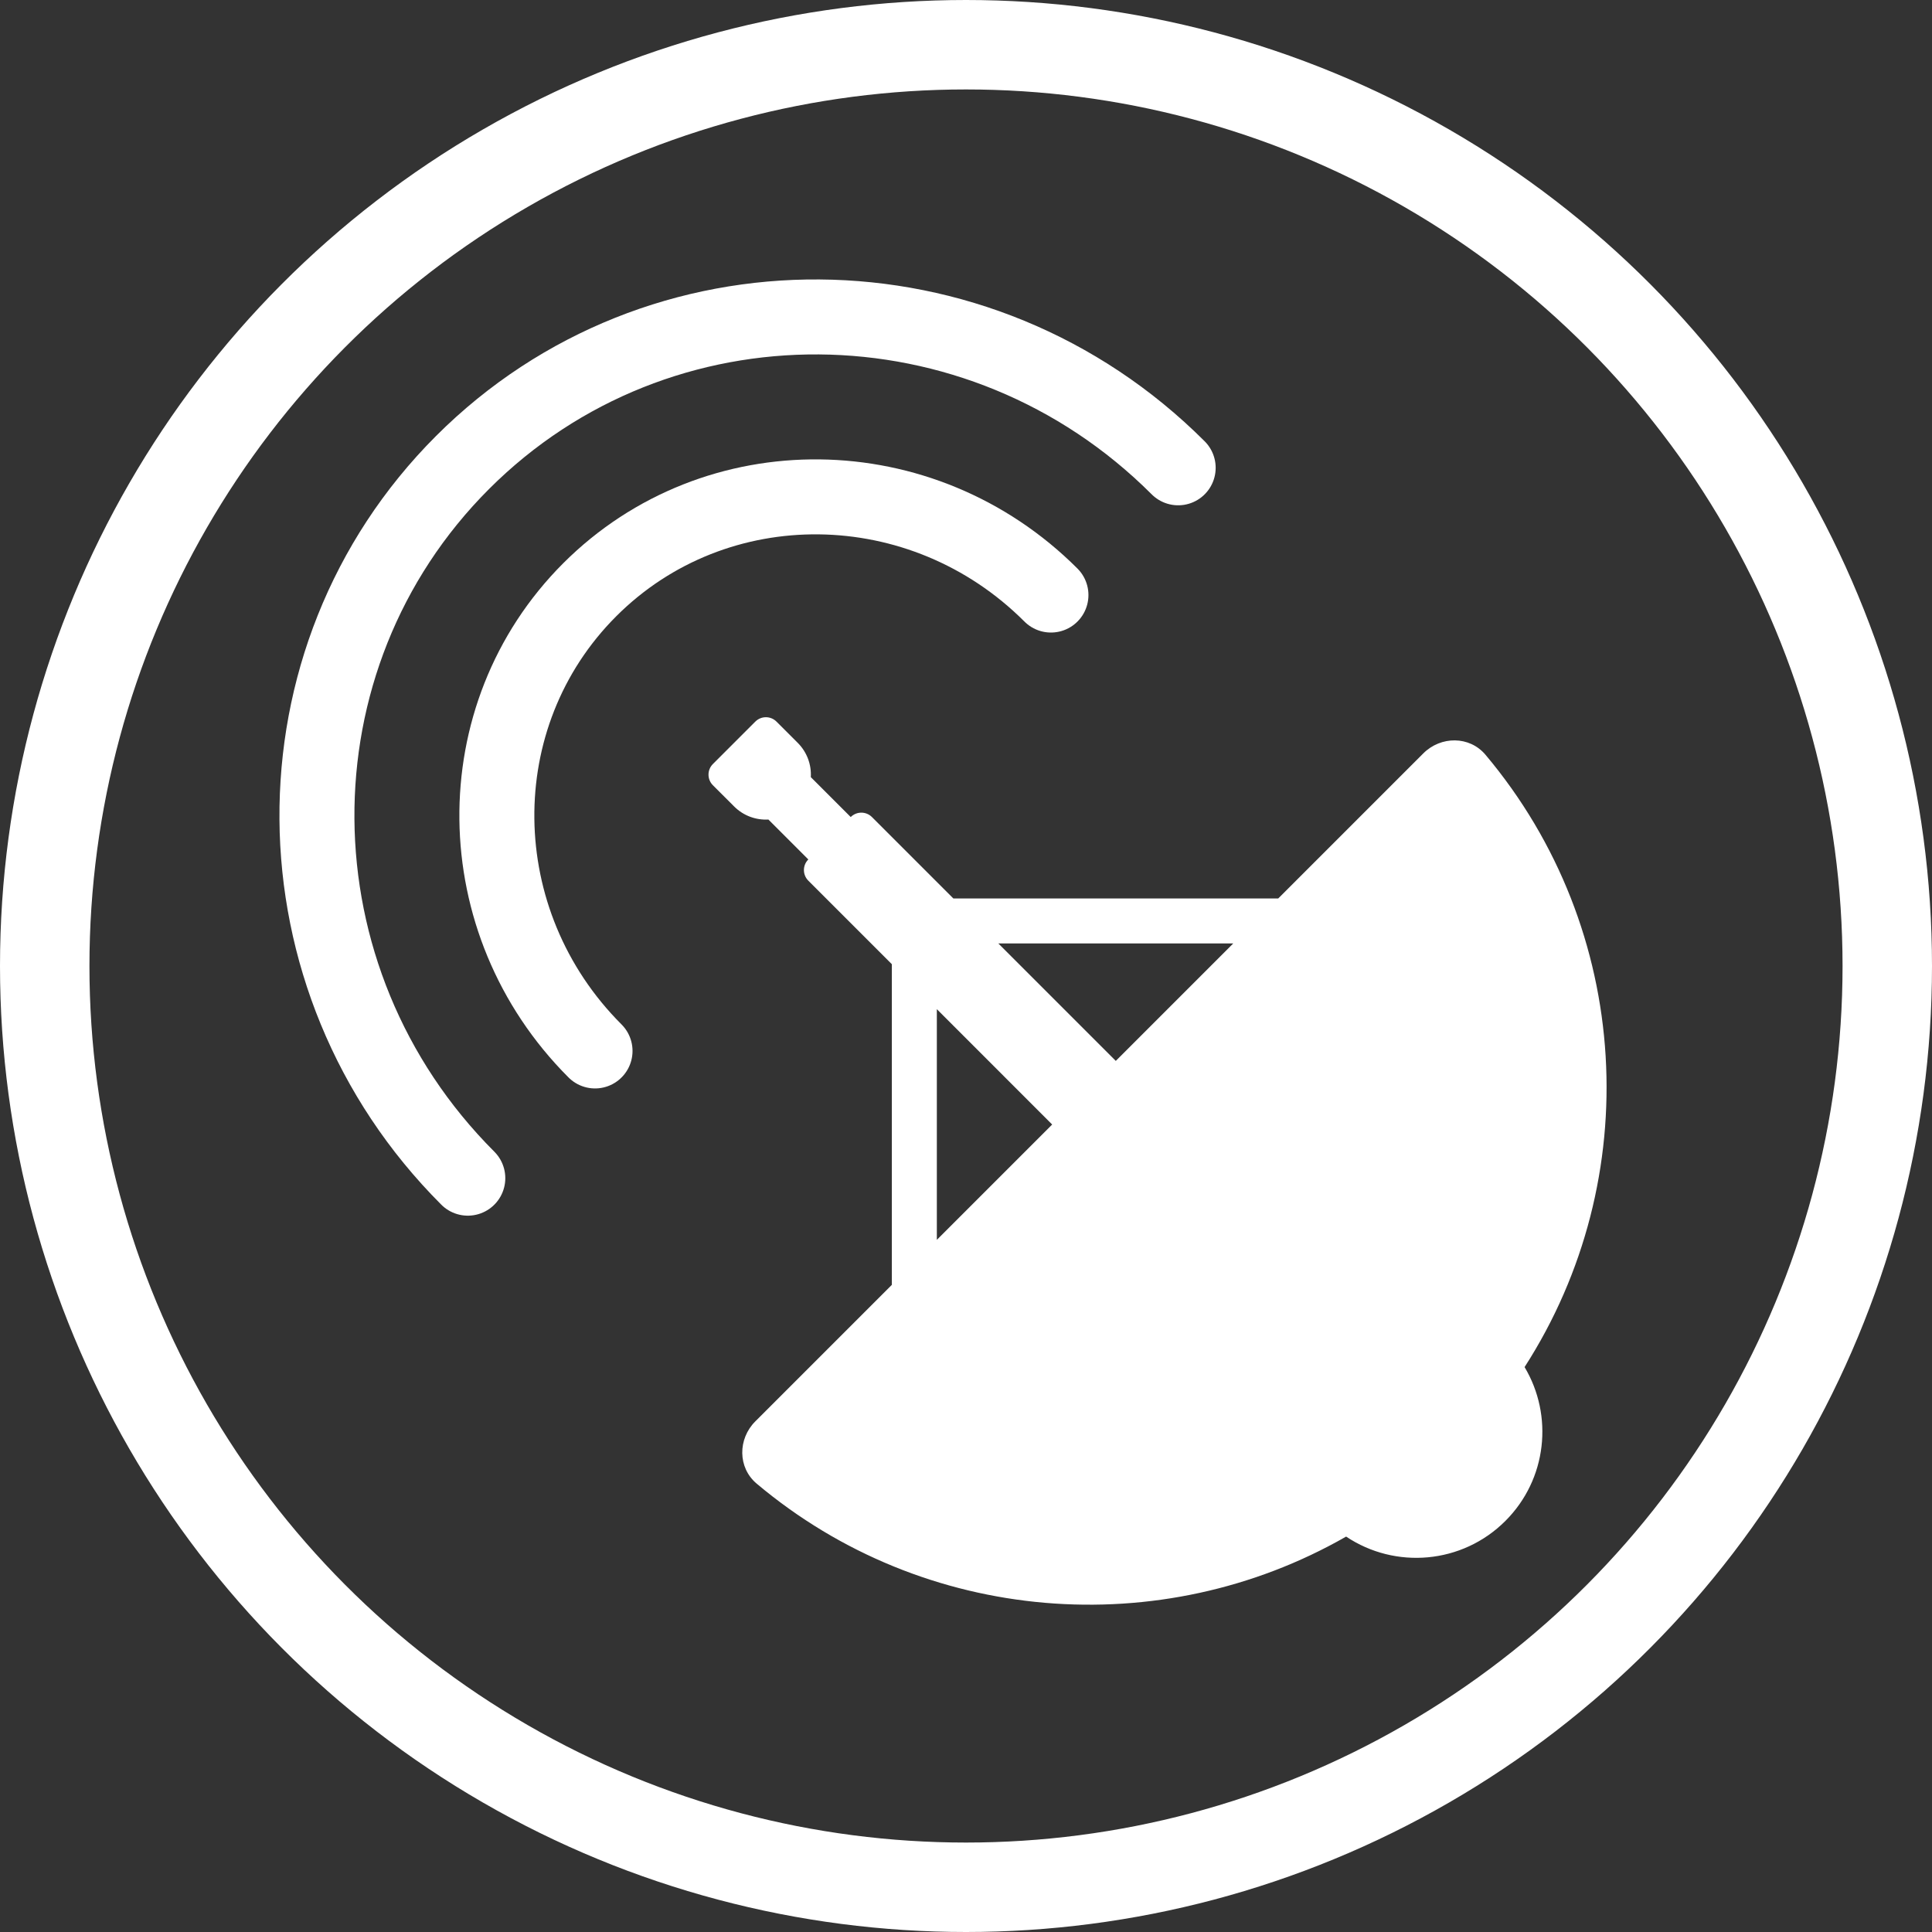 <svg width="108" height="108" viewBox="0 0 108 108" fill="none" xmlns="http://www.w3.org/2000/svg">
<rect x="0" y="0" width="108" height="108" fill="#333333" stroke="none"/>
<circle cx="54" cy="54" r="51.5" stroke="white" stroke-width="5"/>
<path fill-rule="evenodd" clip-rule="evenodd" d="M83.04 42.192C91.266 51.968 91.994 65.908 85.225 76.421C86.843 79.129 86.486 82.688 84.154 85.019C81.734 87.44 77.99 87.733 75.249 85.896C64.905 91.819 51.682 90.832 42.297 82.935C41.235 82.041 41.24 80.438 42.222 79.456L49.855 71.823L49.855 53.899L45.185 49.229C44.858 48.902 44.858 48.371 45.185 48.044L45.185 48.044L42.955 45.813C42.265 45.851 41.563 45.607 41.037 45.08L39.851 43.895C39.524 43.568 39.524 43.037 39.851 42.71L42.222 40.339C42.549 40.011 43.08 40.011 43.407 40.339L44.593 41.524C45.119 42.051 45.364 42.753 45.325 43.442L47.556 45.673C47.884 45.346 48.414 45.346 48.742 45.673L53.292 50.223L71.455 50.223L79.561 42.117C80.543 41.135 82.146 41.13 83.04 42.192ZM55.806 52.738L62.373 59.305L68.94 52.738L55.806 52.738ZM58.817 62.861L52.37 56.413L52.37 69.308L58.817 62.861Z" fill="white"/>
<path d="M33.263 58.749C26.062 51.548 25.93 40.005 32.967 32.967C40.005 25.93 51.548 26.062 58.749 33.264" stroke="white" stroke-width="4.191" stroke-linecap="round"/>
<path d="M26.151 65.861C15.022 54.732 14.889 36.821 25.855 25.855C36.821 14.889 54.732 15.022 65.861 26.151" stroke="white" stroke-width="4.191" stroke-linecap="round"/>
</svg>
